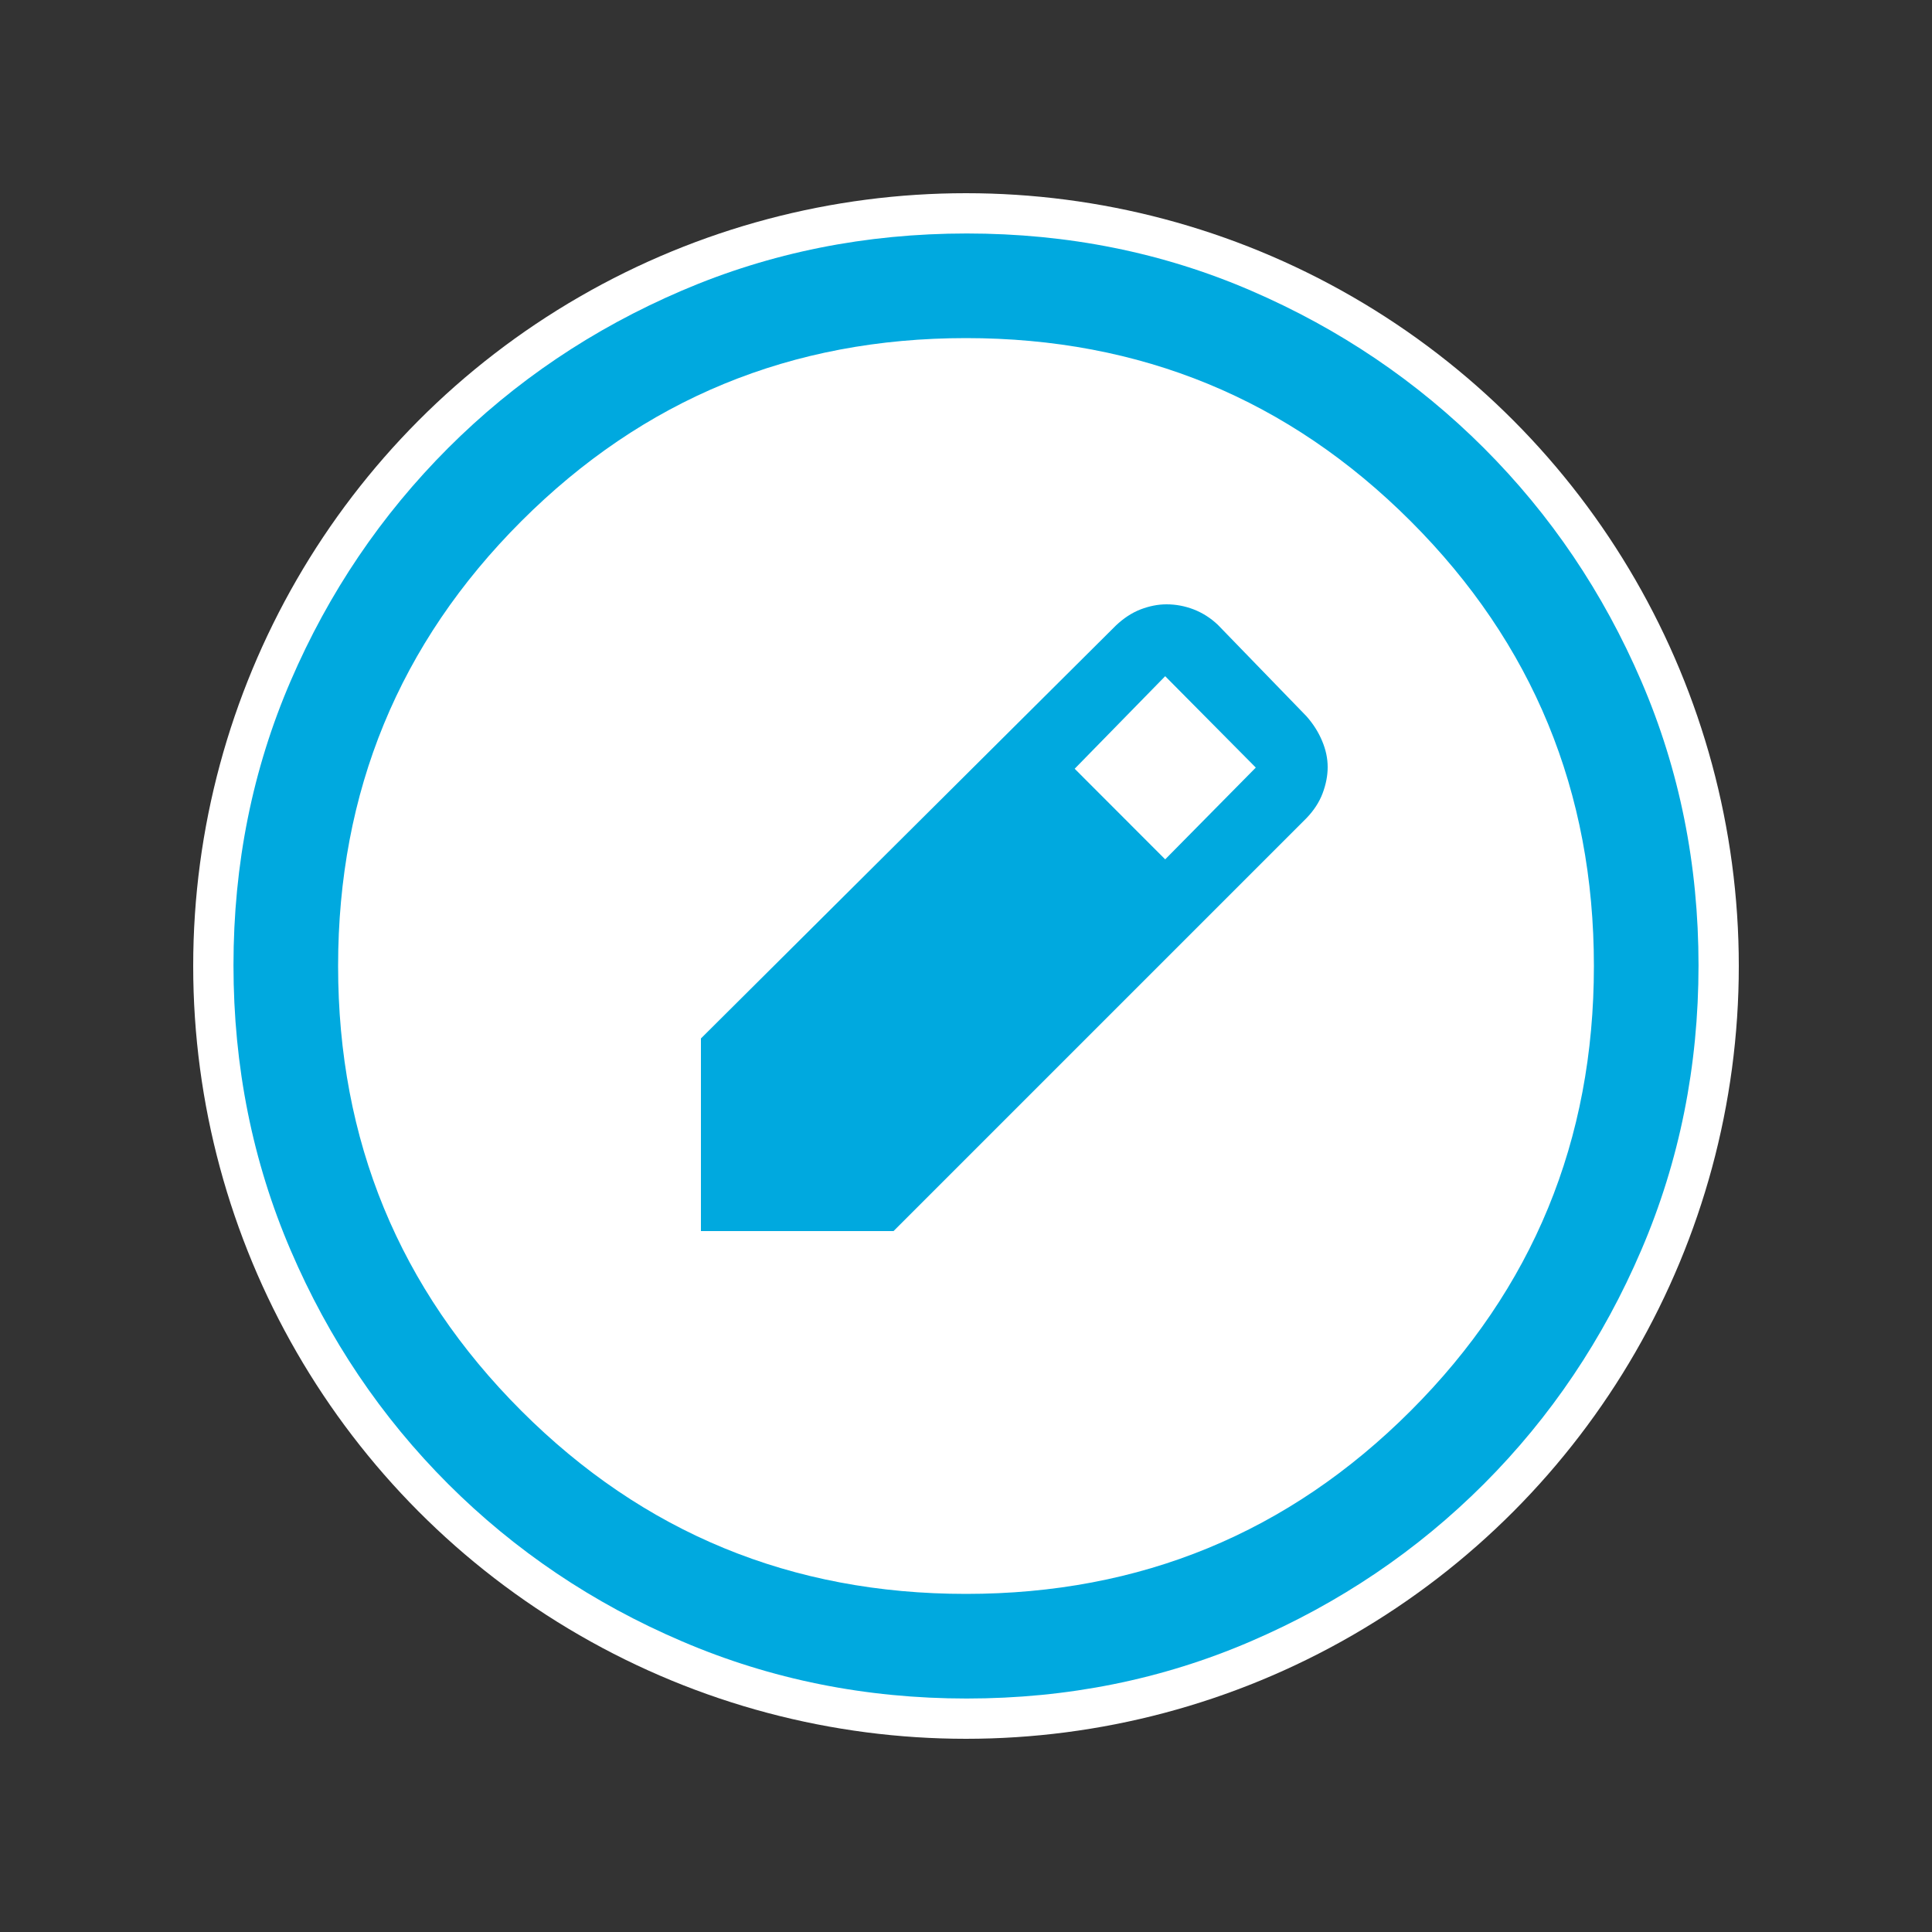 <svg width="20" height="20" viewBox="0 0 20 20" fill="none" xmlns="http://www.w3.org/2000/svg">
<rect x="0" y="0" width="20" height="20" fill="#333333" stroke="none"/>
<g id="Group 762">
<circle id="Ellipse 11" cx="10" cy="10" r="8" fill="white"/>
<g id="draft_orders">
<mask id="mask0_66_1783" style="mask-type:alpha" maskUnits="userSpaceOnUse" x="0" y="0" width="20" height="20">
<rect id="Bounding box" width="20" height="20" fill="#D9D9D9"/>
</mask>
<g mask="url(#mask0_66_1783)">
<path id="draft_orders_2" d="M10.007 17.583C8.964 17.583 7.981 17.386 7.06 16.991C6.138 16.597 5.331 16.053 4.639 15.362C3.947 14.67 3.404 13.864 3.009 12.943C2.614 12.023 2.417 11.039 2.417 9.992C2.417 8.945 2.614 7.964 3.009 7.049C3.403 6.134 3.947 5.331 4.638 4.639C5.33 3.947 6.136 3.404 7.057 3.009C7.977 2.614 8.961 2.417 10.008 2.417C11.055 2.417 12.036 2.614 12.951 3.009C13.866 3.404 14.669 3.947 15.361 4.638C16.053 5.33 16.596 6.134 16.991 7.052C17.386 7.969 17.583 8.95 17.583 9.993C17.583 11.036 17.386 12.019 16.991 12.94C16.596 13.862 16.053 14.669 15.362 15.361C14.67 16.053 13.866 16.596 12.948 16.991C12.031 17.386 11.05 17.583 10.007 17.583ZM10 16.5C11.806 16.5 13.34 15.868 14.604 14.604C15.868 13.34 16.5 11.806 16.5 10C16.5 8.195 15.868 6.66 14.604 5.396C13.34 4.132 11.806 3.5 10 3.5C8.194 3.5 6.66 4.132 5.396 5.396C4.132 6.66 3.5 8.195 3.5 10C3.5 11.806 4.132 13.34 5.396 14.604C6.66 15.868 8.194 16.5 10 16.5ZM7.256 12.744V10.75L11.551 6.476C11.631 6.4 11.716 6.344 11.806 6.309C11.897 6.274 11.987 6.256 12.076 6.256C12.173 6.256 12.267 6.274 12.358 6.309C12.45 6.345 12.533 6.398 12.607 6.468L13.524 7.414C13.594 7.493 13.648 7.578 13.686 7.669C13.725 7.761 13.744 7.851 13.744 7.941C13.744 8.03 13.726 8.121 13.691 8.214C13.656 8.306 13.6 8.391 13.524 8.47L9.25 12.744H7.256ZM12.062 8.896L13 7.946L12.062 7L11.125 7.958L12.062 8.896Z" fill="#00A9DF"/>
</g>
</g>
</g>
</svg>
